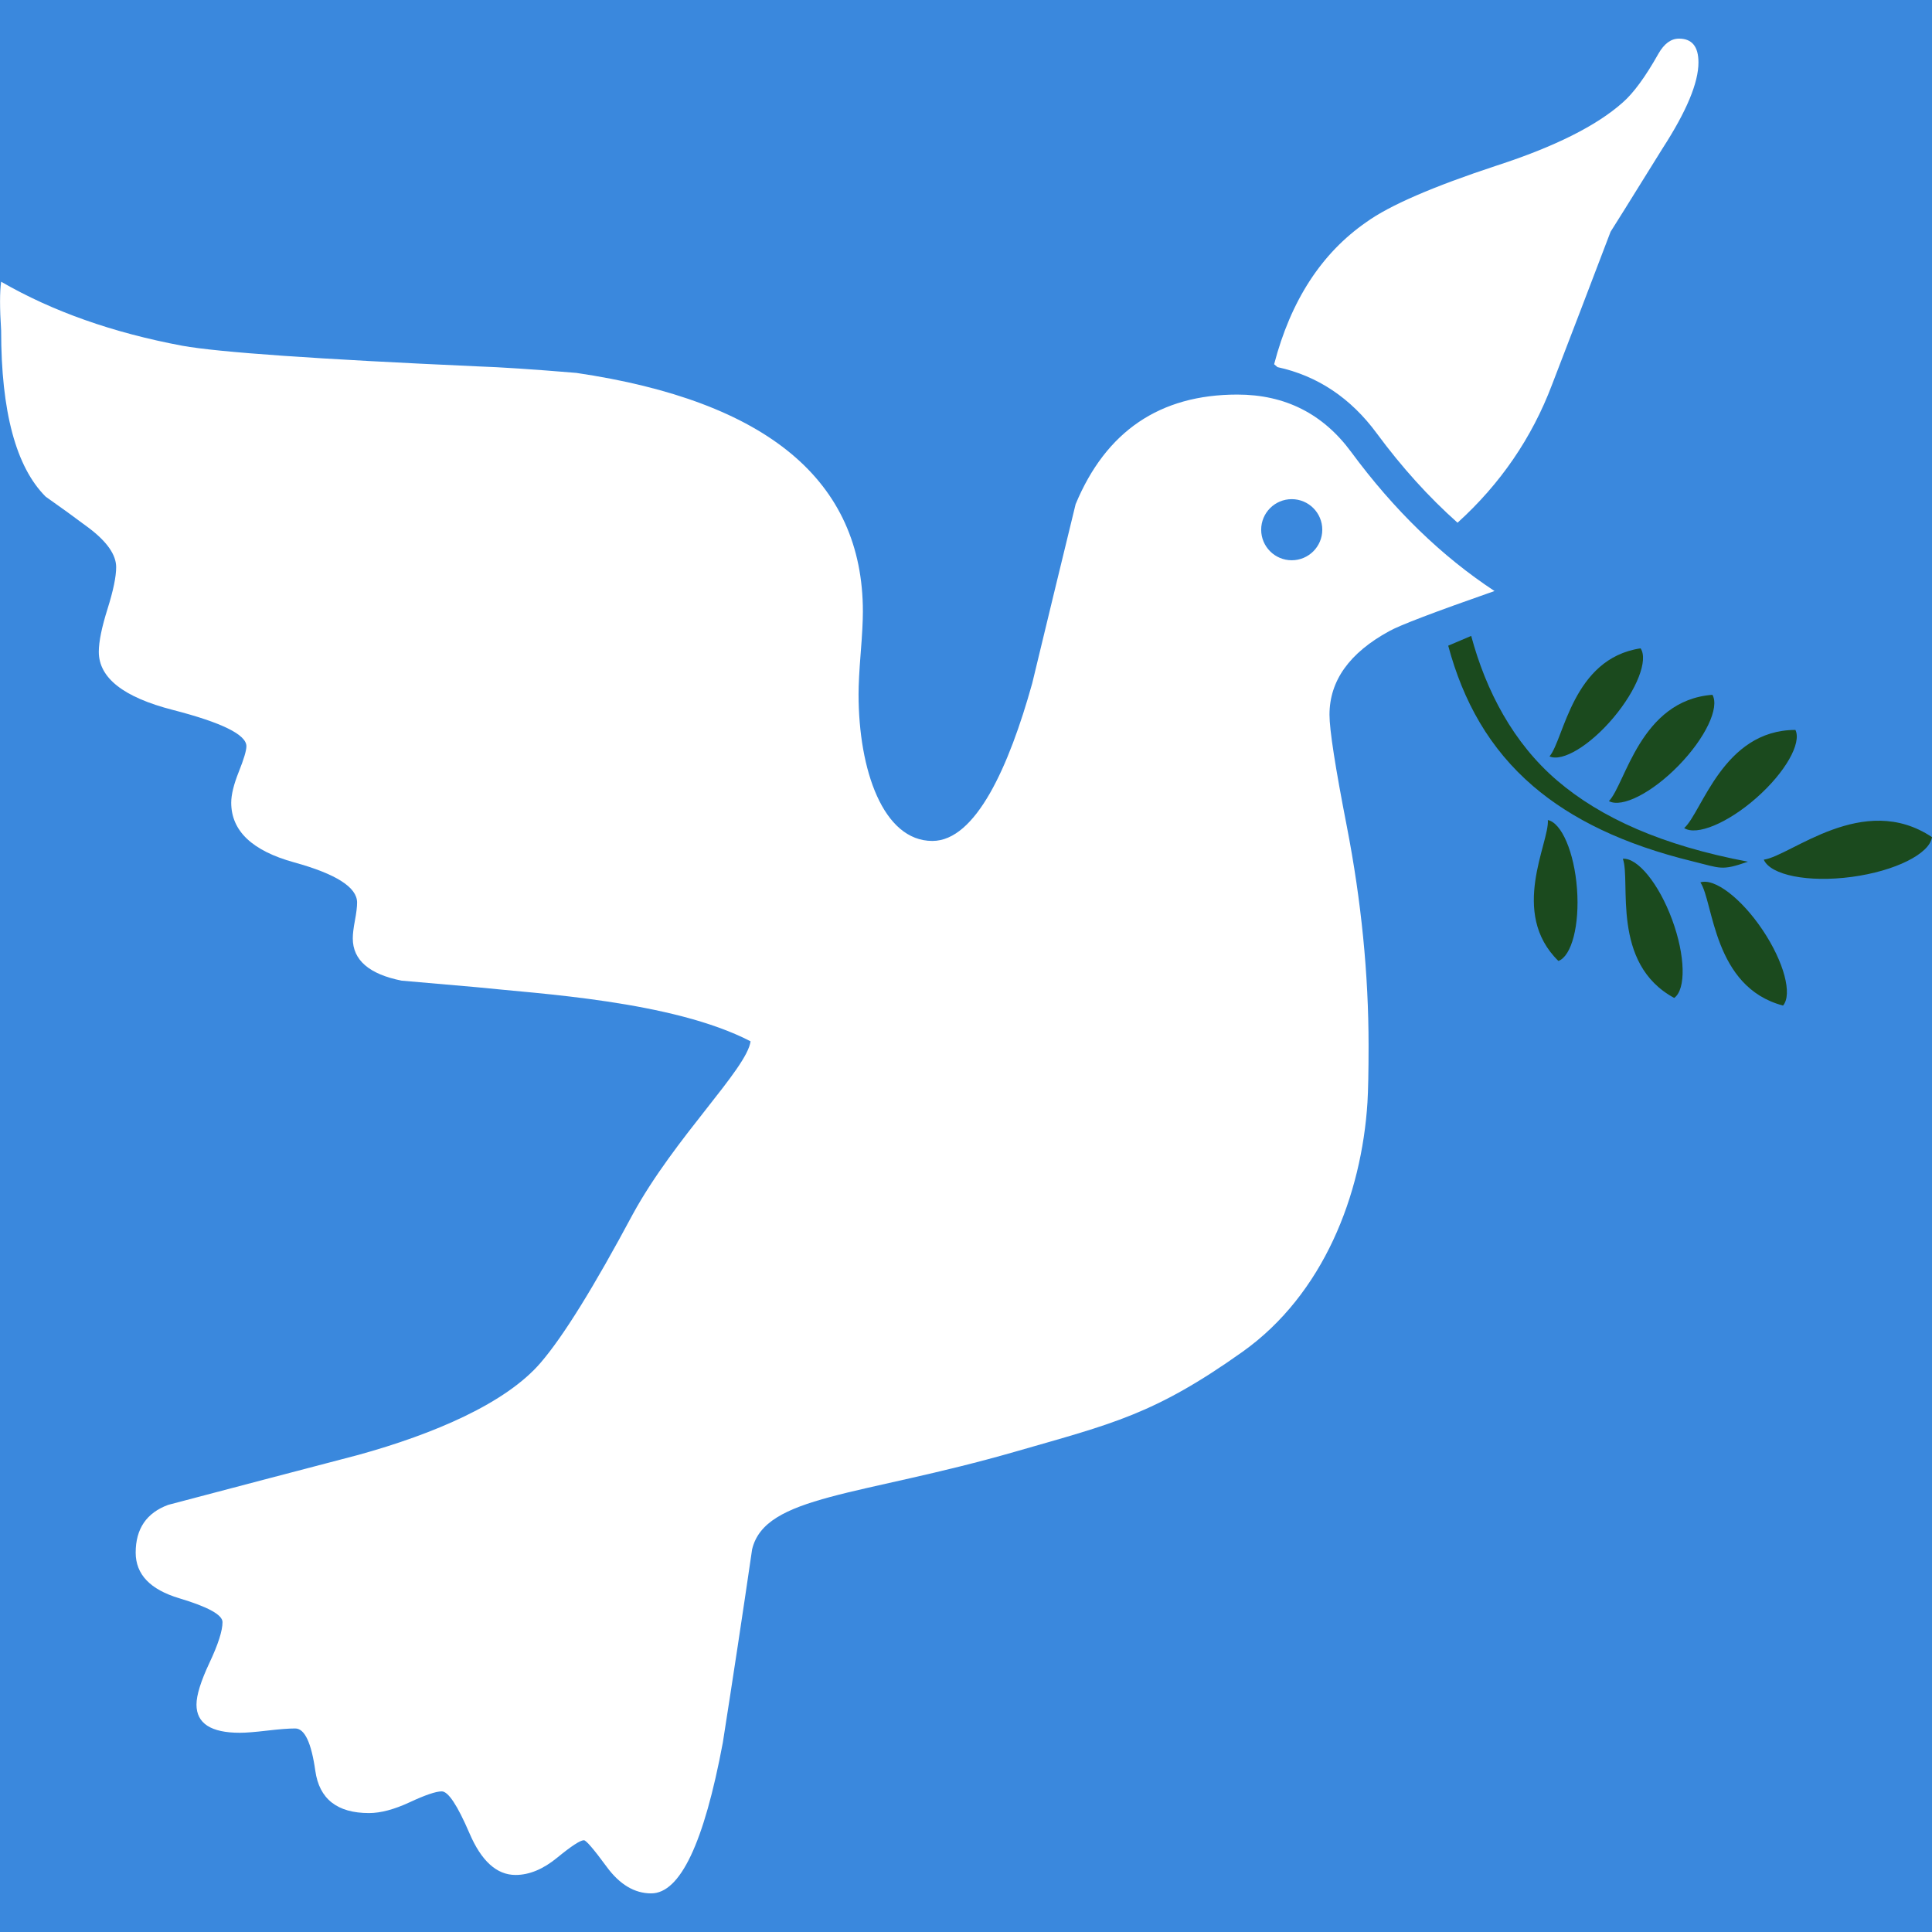 <?xml version="1.0" encoding="utf-8"?>
<!-- Generator: Adobe Illustrator 16.0.0, SVG Export Plug-In . SVG Version: 6.00 Build 0)  -->
<!DOCTYPE svg PUBLIC "-//W3C//DTD SVG 1.1//EN" "http://www.w3.org/Graphics/SVG/1.1/DTD/svg11.dtd">
<svg version="1.1" xmlns="http://www.w3.org/2000/svg" xmlns:xlink="http://www.w3.org/1999/xlink" x="0px" y="0px" width="100px"
	 height="100px" viewBox="0 0 100 100" enable-background="new 0 0 100 100" xml:space="preserve">
<g id="Слой_2">
	<rect y="-0.053" fill-rule="evenodd" clip-rule="evenodd" fill="#3A88DD" width="100" height="100.053"/>
</g>
<g id="_x31_">
	<path fill-rule="evenodd" clip-rule="evenodd" fill="#FFFFFF" d="M86.904,1.999c-0.413,0-0.768,0.261-1.067,0.786
		c-0.675,1.199-1.293,2.042-1.854,2.528c-1.35,1.199-3.521,2.285-6.518,3.258c-3.296,1.087-5.542,2.06-6.739,2.923
		c-2.324,1.609-3.916,4.062-4.777,7.358l0.173,0.15c2.065,0.448,3.789,1.594,5.138,3.427c1.295,1.755,2.694,3.303,4.183,4.627
		c2.217-2.011,3.848-4.391,4.887-7.137c1.011-2.623,2.022-5.263,3.032-7.921c0.077-0.113,0.977-1.554,2.698-4.327
		c1.235-1.909,1.852-3.388,1.852-4.437C87.913,2.41,87.577,1.999,86.904,1.999L86.904,1.999z M66.859,28.999
		c-0.873,0-1.581-0.708-1.581-1.581c0-0.874,0.708-1.582,1.581-1.582c0.874,0,1.582,0.708,1.582,1.582
		C68.441,28.291,67.733,28.999,66.859,28.999L66.859,28.999z M71.905,32.669c-2.06,1.124-3.091,2.566-3.091,4.327
		c0,0.786,0.3,2.714,0.899,5.785c0.749,3.857,1.124,7.64,1.124,11.347c0,1.349-0.021,2.323-0.057,2.922
		c-0.3,4.793-2.276,9.938-6.468,12.919c-4.577,3.254-6.76,3.727-11.733,5.16c-8.096,2.333-12.976,2.255-13.65,5.064
		c-0.486,3.333-0.993,6.667-1.515,10c-0.974,5.204-2.21,7.808-3.709,7.808c-0.861,0-1.629-0.458-2.303-1.376
		c-0.673-0.918-1.068-1.375-1.179-1.375c-0.188,0-0.646,0.299-1.376,0.897c-0.73,0.601-1.452,0.9-2.163,0.9
		c-0.975,0-1.771-0.722-2.387-2.164c-0.62-1.44-1.096-2.162-1.432-2.162c-0.3,0-0.853,0.187-1.657,0.562
		c-0.806,0.375-1.509,0.561-2.107,0.561c-1.648,0-2.576-0.729-2.781-2.19c-0.207-1.46-0.553-2.189-1.039-2.189
		c-0.336,0-0.824,0.037-1.46,0.112c-0.636,0.075-1.106,0.111-1.404,0.111c-1.499,0-2.247-0.486-2.247-1.459
		c0-0.488,0.224-1.209,0.673-2.165c0.449-0.954,0.674-1.655,0.674-2.105c0-0.375-0.75-0.788-2.247-1.236
		c-1.499-0.45-2.247-1.236-2.247-2.36c0-1.236,0.562-2.059,1.684-2.472c3.26-0.861,6.537-1.722,9.832-2.583
		c3.932-1.086,7.648-2.678,9.446-4.776c1.161-1.348,2.752-3.914,4.774-7.695c2.172-3.97,5.903-7.517,6.09-8.939
		c-4.045-2.099-11.041-2.465-14.188-2.802c-1.272-0.111-2.563-0.225-3.875-0.338c-1.684-0.336-2.526-1.068-2.526-2.19
		c0-0.225,0.037-0.535,0.111-0.926c0.075-0.393,0.112-0.703,0.112-0.928c0-0.786-1.086-1.479-3.258-2.078s-3.257-1.629-3.257-3.09
		c0-0.413,0.13-0.945,0.393-1.602c0.262-0.655,0.393-1.096,0.393-1.319c0-0.6-1.274-1.227-3.818-1.882
		c-2.548-0.656-3.822-1.657-3.822-3.006c0-0.522,0.151-1.264,0.451-2.218c0.3-0.954,0.448-1.675,0.448-2.163
		c0-0.636-0.468-1.311-1.404-2.022c-0.749-0.561-1.499-1.104-2.247-1.629c-1.536-1.536-2.303-4.4-2.303-8.595
		c-0.075-1.161-0.075-2.003,0-2.528c2.66,1.536,5.786,2.642,9.381,3.314c1.873,0.338,6.965,0.694,15.279,1.067
		c1.162,0.039,2.866,0.15,5.113,0.338c9.886,1.461,14.831,5.58,14.831,12.358c0,0.488-0.038,1.199-0.113,2.135
		c-0.075,0.936-0.111,1.647-0.111,2.135c0,3.932,1.272,7.598,3.821,7.598c2.245,0,3.968-3.853,5.168-8.161
		c0.748-3.108,1.497-6.198,2.246-9.269c1.573-3.782,4.364-5.674,8.371-5.674c2.471,0,4.437,0.993,5.897,2.978
		c2.21,2.996,4.682,5.393,7.414,7.19C74.245,31.679,72.429,32.37,71.905,32.669z"/>
	<path fill-rule="evenodd" clip-rule="evenodd" fill="#1B4A1E" d="M84.916,33.558c-3.53,0.528-3.956,4.695-4.713,5.592
		c0.659,0.299,2.081-0.546,3.304-1.998C84.73,35.701,85.322,34.157,84.916,33.558L84.916,33.558z M76.149,32.914
		c0.767,2.855,2.181,5.548,4.451,7.488c2.261,1.932,5.438,3.362,9.872,4.199c-1.377,0.484-1.406,0.336-2.852-0.016
		c-3.595-0.876-6.27-2.189-8.248-3.879c-2.285-1.953-3.642-4.413-4.413-7.286L76.149,32.914L76.149,32.914z M92.29,52.048
		c-3.623-0.956-3.592-5.353-4.278-6.376c0.723-0.236,2.109,0.808,3.22,2.463C92.342,49.79,92.783,51.47,92.29,52.048L92.29,52.048z
		 M86.657,51.653c0.615-0.446,0.581-2.183-0.108-4.052c-0.69-1.87-1.792-3.212-2.551-3.151
		C84.425,45.605,83.359,49.872,86.657,51.653L86.657,51.653z M80.663,49.739c0.68-0.248,1.104-1.846,0.962-3.739
		c-0.142-1.893-0.799-3.41-1.508-3.554C80.204,43.617,78.11,47.244,80.663,49.739L80.663,49.739z M100,43.33
		c-3.565-2.382-7.311,0.979-8.707,1.166c0.344,0.798,2.291,1.195,4.551,0.893C98.104,45.085,99.877,44.19,100,43.33L100,43.33z
		 M92.931,37.781c-3.747,0.003-4.834,4.265-5.758,5.08c0.638,0.412,2.245-0.246,3.74-1.564
		C92.408,39.979,93.261,38.466,92.931,37.781L92.931,37.781z M88.634,35.963c0.38,0.658-0.355,2.23-1.747,3.659
		c-1.39,1.428-2.942,2.206-3.61,1.843C84.136,40.582,84.898,36.25,88.634,35.963z"/>
</g>
</svg>
